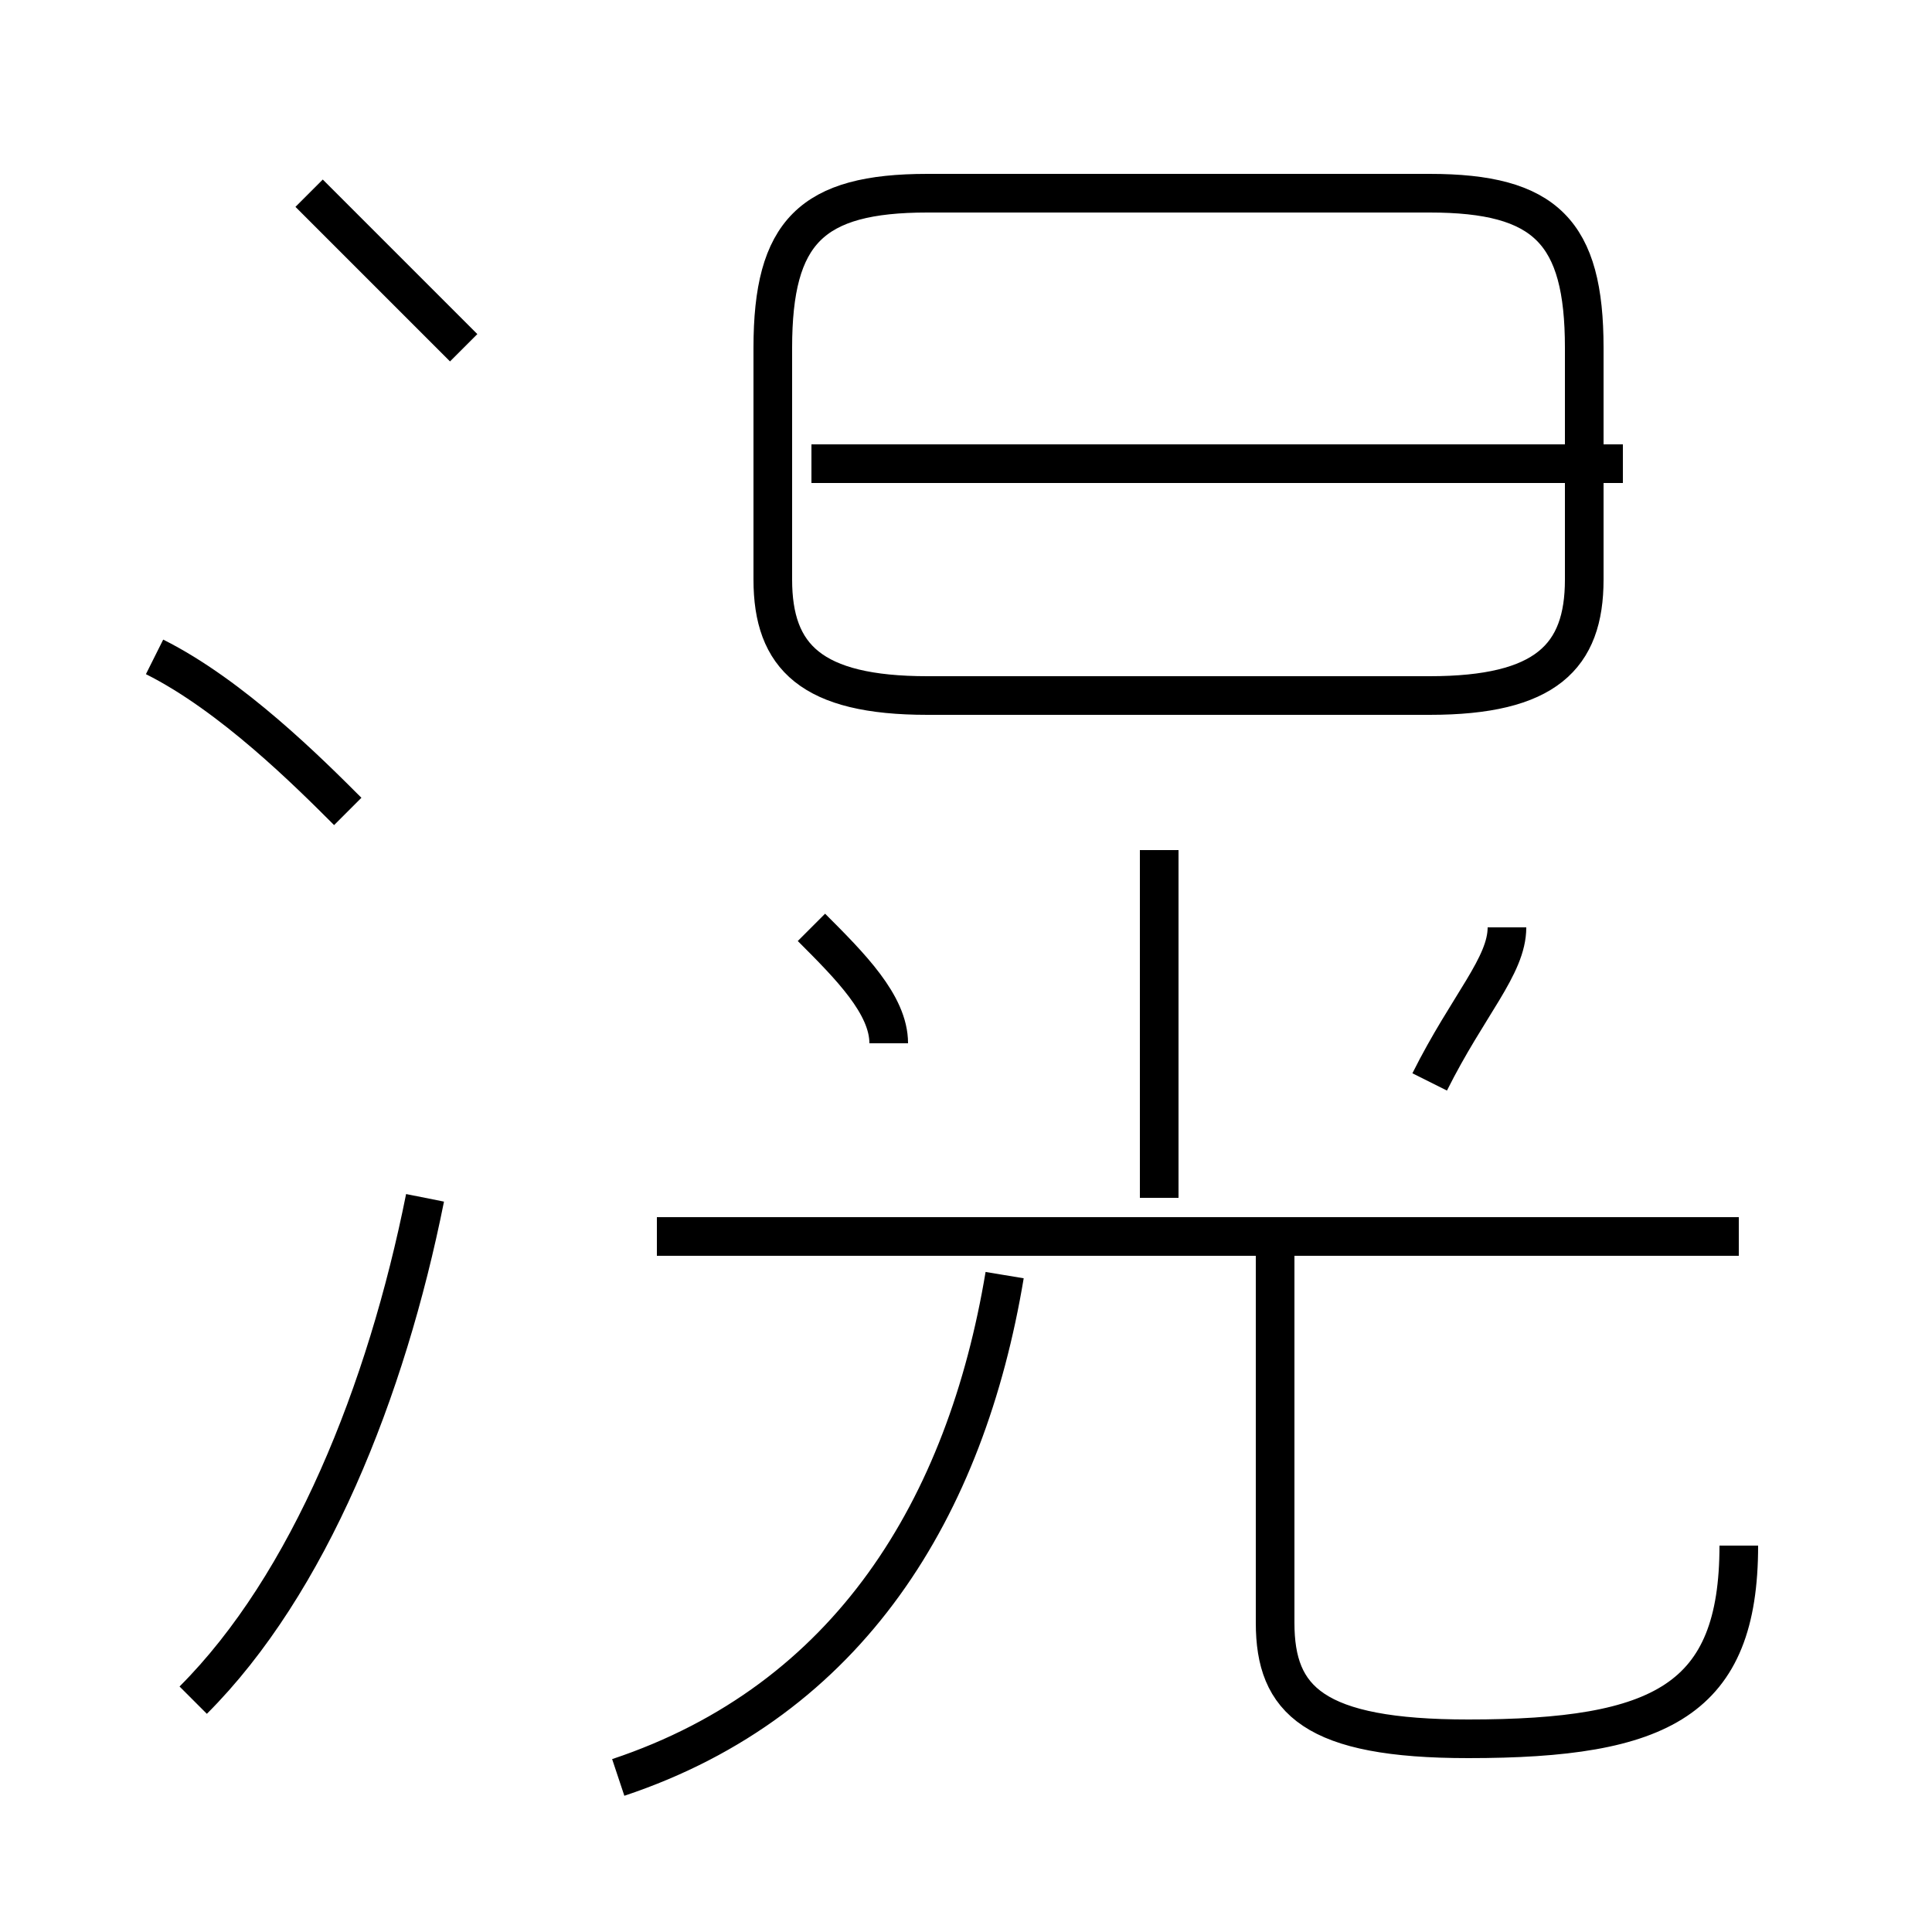<?xml version='1.0' encoding='utf8'?>
<svg viewBox="0.0 -6.0 50.0 50.0" version="1.1" xmlns="http://www.w3.org/2000/svg">
<rect x="0.0" y="-6.0" width="50.0" height="50.0" fill="#808080" stroke="none"/>
<rect x="-1000" y="-1000" width="2000" height="2000" stroke="white" fill="white"/>
<g style="fill:white;stroke:#000000;  stroke-width:1">
<path d="M 24 -26 L 37 -26 C 40 -26 41 -27 41 -29 L 41 -35 C 41 -38 40 -39 37 -39 L 24 -39 C 21 -39 20 -38 20 -35 L 20 -29 C 20 -27 21 -26 24 -26 Z M 5 0 C 8 -3 10 -8 11 -13 M 16 2 C 22 0 25 -5 26 -11 M 9 -23 C 8 -24 6 -26 4 -27 M 23 -17 C 23 -18 22 -19 21 -20 M 45 -12 L 17 -12 M 45 -4 C 45 0 43 1 38 1 C 34 1 33 0 33 -2 L 33 -12 M 12 -35 C 11 -36 9 -38 8 -39 M 30 -13 L 30 -22 M 37 -16 C 38 -18 39 -19 39 -20 M 42 -32 L 21 -32" transform="translate(0.0 38.0)" />
</g>
</svg>